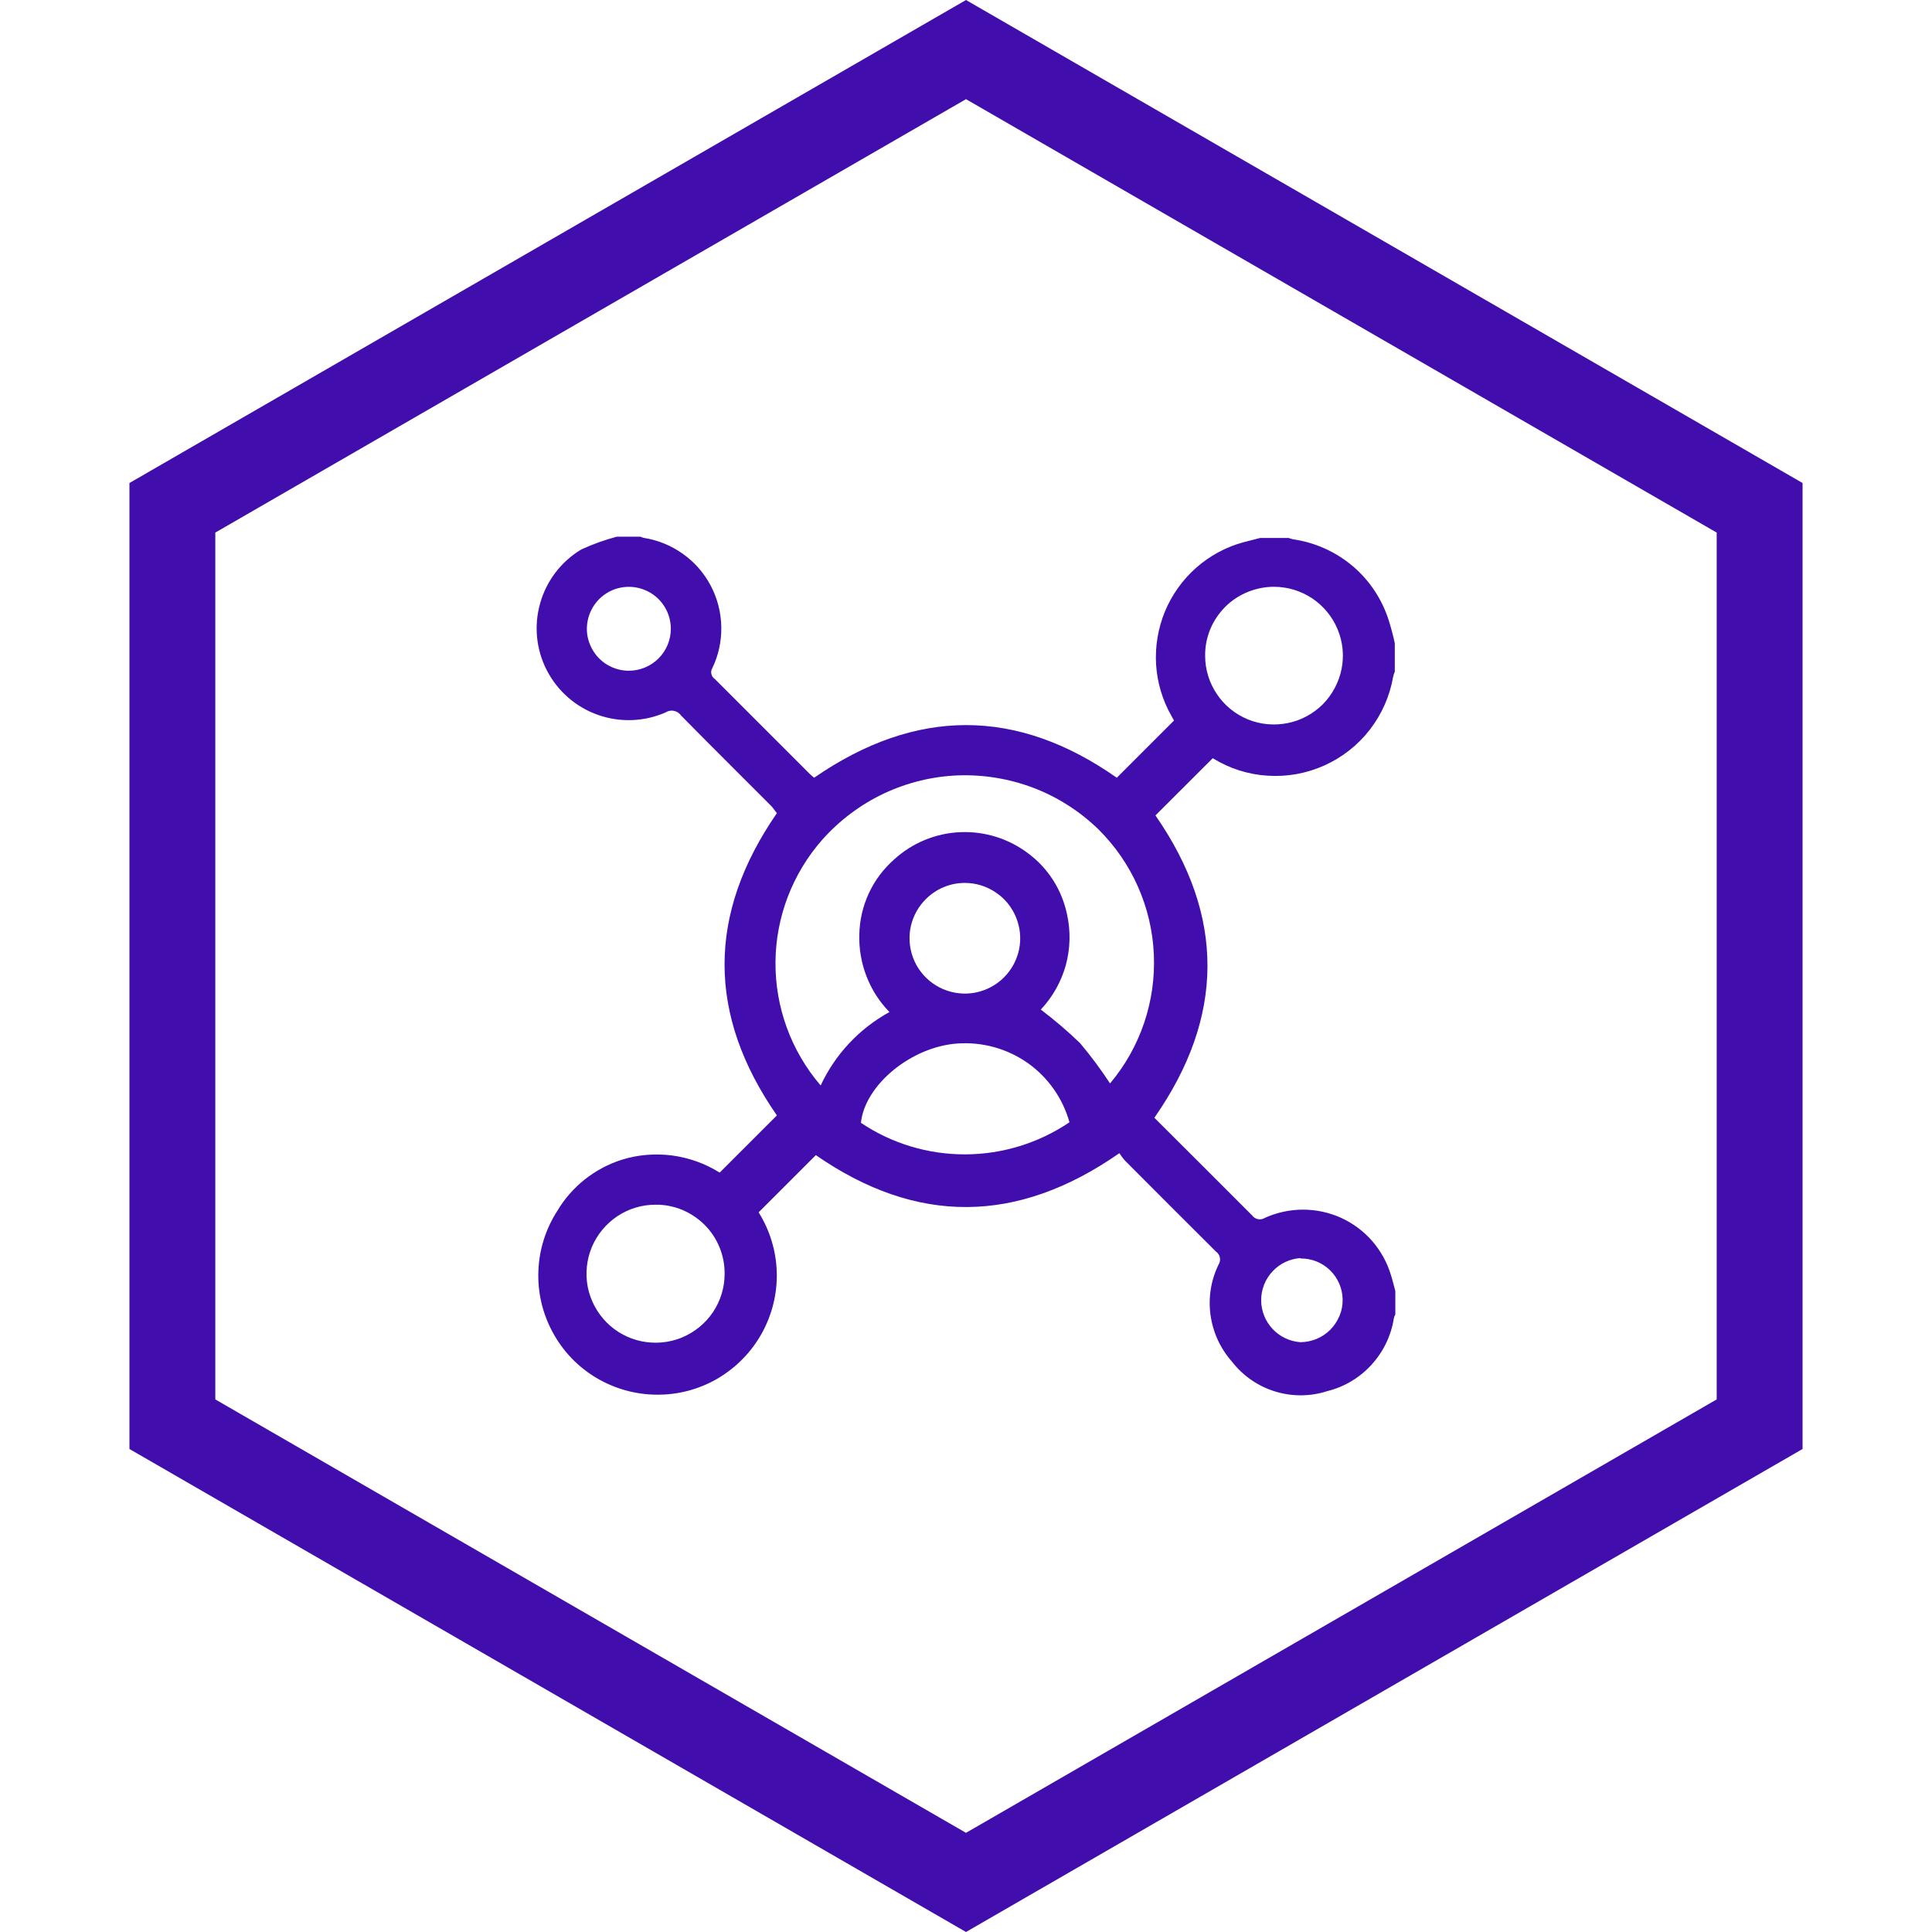 <svg width="18" height="18" viewBox="0 0 18 18" fill="none" xmlns="http://www.w3.org/2000/svg">
<path d="M1.606 4.731L9 0.462L16.394 4.731V13.269L9 17.538L1.606 13.269V4.731Z" stroke="#410EAD" stroke-width="0.8"/>
<path d="M5.747 5H5.967C5.976 5.005 5.986 5.008 5.996 5.011C6.128 5.031 6.253 5.082 6.362 5.16C6.471 5.237 6.56 5.339 6.622 5.457C6.684 5.575 6.718 5.706 6.72 5.84C6.723 5.973 6.694 6.106 6.636 6.226C6.626 6.242 6.623 6.262 6.628 6.28C6.632 6.299 6.643 6.315 6.659 6.325L7.548 7.214C7.562 7.228 7.578 7.239 7.585 7.246C8.533 6.592 9.473 6.592 10.405 7.246L10.938 6.713L10.915 6.672C10.831 6.525 10.782 6.361 10.771 6.192C10.761 6.023 10.789 5.854 10.853 5.698C10.918 5.542 11.017 5.402 11.144 5.29C11.271 5.178 11.422 5.096 11.585 5.052L11.741 5.012H12.006C12.021 5.018 12.036 5.022 12.051 5.025C12.255 5.055 12.447 5.142 12.605 5.276C12.762 5.41 12.878 5.586 12.94 5.784C12.961 5.852 12.98 5.922 12.995 5.993V6.258C12.988 6.274 12.982 6.291 12.979 6.308C12.948 6.487 12.873 6.655 12.762 6.799C12.65 6.943 12.505 7.057 12.34 7.131C12.174 7.206 11.992 7.239 11.811 7.227C11.629 7.216 11.454 7.16 11.299 7.064L10.765 7.597C11.415 8.534 11.411 9.473 10.755 10.414C11.057 10.716 11.363 11.019 11.667 11.325C11.68 11.343 11.7 11.355 11.722 11.359C11.744 11.363 11.767 11.358 11.786 11.346C11.897 11.296 12.018 11.27 12.14 11.27C12.262 11.27 12.383 11.296 12.494 11.346C12.605 11.397 12.704 11.47 12.784 11.562C12.864 11.654 12.924 11.762 12.959 11.879C12.975 11.929 12.986 11.979 13 12.028V12.247C12.993 12.258 12.989 12.27 12.986 12.283C12.961 12.444 12.888 12.595 12.778 12.715C12.668 12.836 12.524 12.922 12.365 12.961C12.207 13.012 12.036 13.013 11.877 12.963C11.718 12.914 11.578 12.816 11.476 12.684C11.369 12.562 11.3 12.412 11.278 12.251C11.256 12.09 11.282 11.926 11.354 11.78C11.366 11.761 11.37 11.737 11.365 11.715C11.36 11.693 11.348 11.674 11.329 11.661C11.046 11.38 10.764 11.096 10.481 10.813C10.462 10.792 10.445 10.768 10.429 10.744C9.473 11.41 8.536 11.41 7.601 10.762L7.068 11.295C7.173 11.463 7.232 11.657 7.237 11.856C7.242 12.055 7.193 12.251 7.096 12.425C6.999 12.599 6.857 12.743 6.685 12.844C6.513 12.944 6.318 12.996 6.119 12.994C5.92 12.993 5.725 12.938 5.554 12.836C5.383 12.734 5.243 12.587 5.149 12.412C5.054 12.237 5.008 12.04 5.016 11.841C5.023 11.643 5.084 11.45 5.192 11.282C5.326 11.056 5.539 10.887 5.79 10.806C5.942 10.758 6.102 10.745 6.26 10.765C6.418 10.786 6.57 10.84 6.705 10.925L7.238 10.392C6.588 9.455 6.588 8.517 7.238 7.576L7.192 7.516C6.91 7.233 6.625 6.951 6.346 6.667C6.33 6.644 6.306 6.628 6.279 6.623C6.252 6.617 6.223 6.623 6.2 6.638C6.001 6.725 5.775 6.733 5.57 6.66C5.365 6.588 5.195 6.439 5.095 6.246C4.995 6.053 4.973 5.828 5.033 5.619C5.092 5.41 5.229 5.231 5.416 5.119C5.523 5.07 5.634 5.03 5.747 5ZM8.287 9.429C8.194 9.334 8.121 9.221 8.073 9.096C8.025 8.972 8.002 8.839 8.006 8.706C8.009 8.573 8.039 8.442 8.095 8.322C8.151 8.201 8.232 8.094 8.332 8.006C8.501 7.852 8.72 7.762 8.949 7.753C9.178 7.744 9.403 7.815 9.585 7.955C9.768 8.093 9.894 8.293 9.941 8.518C9.976 8.674 9.972 8.837 9.93 8.992C9.887 9.147 9.807 9.289 9.697 9.406C9.825 9.503 9.947 9.607 10.063 9.719C10.163 9.838 10.257 9.964 10.342 10.094C10.625 9.758 10.77 9.328 10.75 8.889C10.73 8.451 10.546 8.036 10.234 7.727C10.062 7.56 9.857 7.428 9.633 7.342C9.408 7.256 9.169 7.216 8.928 7.224C8.688 7.233 8.452 7.291 8.235 7.393C8.017 7.496 7.823 7.642 7.663 7.821C7.384 8.137 7.228 8.543 7.225 8.964C7.222 9.385 7.371 9.793 7.646 10.113C7.781 9.823 8.006 9.583 8.287 9.429ZM9.964 10.456C9.901 10.232 9.764 10.037 9.574 9.903C9.384 9.77 9.154 9.706 8.922 9.722C8.493 9.751 8.058 10.106 8.021 10.461C8.308 10.654 8.647 10.756 8.993 10.755C9.339 10.754 9.677 10.65 9.964 10.456ZM11.228 6.11C11.228 6.237 11.266 6.361 11.337 6.466C11.407 6.572 11.508 6.653 11.625 6.702C11.742 6.75 11.871 6.762 11.996 6.737C12.12 6.713 12.234 6.651 12.324 6.562C12.413 6.472 12.474 6.357 12.499 6.233C12.524 6.109 12.511 5.98 12.462 5.863C12.414 5.746 12.331 5.646 12.226 5.575C12.12 5.505 11.996 5.467 11.869 5.467C11.785 5.467 11.701 5.484 11.623 5.516C11.545 5.548 11.474 5.595 11.414 5.655C11.355 5.715 11.307 5.786 11.275 5.864C11.243 5.942 11.227 6.026 11.228 6.11ZM6.11 11.224C5.982 11.223 5.858 11.261 5.752 11.331C5.646 11.402 5.563 11.502 5.514 11.619C5.465 11.736 5.452 11.866 5.476 11.991C5.501 12.115 5.562 12.23 5.651 12.32C5.741 12.411 5.856 12.472 5.98 12.497C6.105 12.522 6.235 12.51 6.352 12.462C6.47 12.413 6.571 12.331 6.642 12.226C6.713 12.12 6.751 11.996 6.751 11.869C6.752 11.784 6.736 11.7 6.704 11.622C6.672 11.543 6.625 11.472 6.565 11.412C6.505 11.352 6.434 11.305 6.356 11.272C6.278 11.24 6.194 11.223 6.11 11.224ZM8.474 8.736C8.473 8.838 8.502 8.939 8.558 9.024C8.614 9.109 8.694 9.176 8.788 9.216C8.883 9.256 8.986 9.267 9.087 9.248C9.187 9.228 9.279 9.18 9.352 9.108C9.425 9.036 9.474 8.944 9.495 8.844C9.515 8.744 9.505 8.64 9.466 8.546C9.427 8.451 9.361 8.37 9.276 8.314C9.192 8.257 9.092 8.226 8.989 8.226C8.853 8.226 8.722 8.28 8.626 8.377C8.529 8.473 8.474 8.604 8.474 8.74V8.736ZM6.25 5.858C6.25 5.781 6.227 5.705 6.184 5.641C6.141 5.576 6.079 5.526 6.008 5.497C5.936 5.467 5.857 5.46 5.781 5.475C5.705 5.49 5.636 5.528 5.581 5.583C5.527 5.638 5.49 5.708 5.475 5.784C5.46 5.86 5.468 5.939 5.499 6.01C5.529 6.082 5.579 6.142 5.644 6.185C5.709 6.227 5.785 6.25 5.862 6.249C5.966 6.248 6.064 6.206 6.137 6.133C6.209 6.06 6.25 5.961 6.25 5.858ZM12.117 11.721C12.017 11.728 11.924 11.772 11.856 11.845C11.788 11.918 11.75 12.013 11.75 12.113C11.75 12.213 11.788 12.308 11.856 12.381C11.924 12.454 12.017 12.498 12.117 12.505C12.168 12.504 12.22 12.494 12.267 12.474C12.315 12.454 12.358 12.425 12.395 12.388C12.431 12.351 12.46 12.307 12.48 12.259C12.5 12.212 12.51 12.16 12.509 12.108C12.508 12.006 12.466 11.908 12.393 11.836C12.32 11.764 12.221 11.724 12.118 11.725L12.117 11.721Z" fill="#410EAD"/>
</svg>
